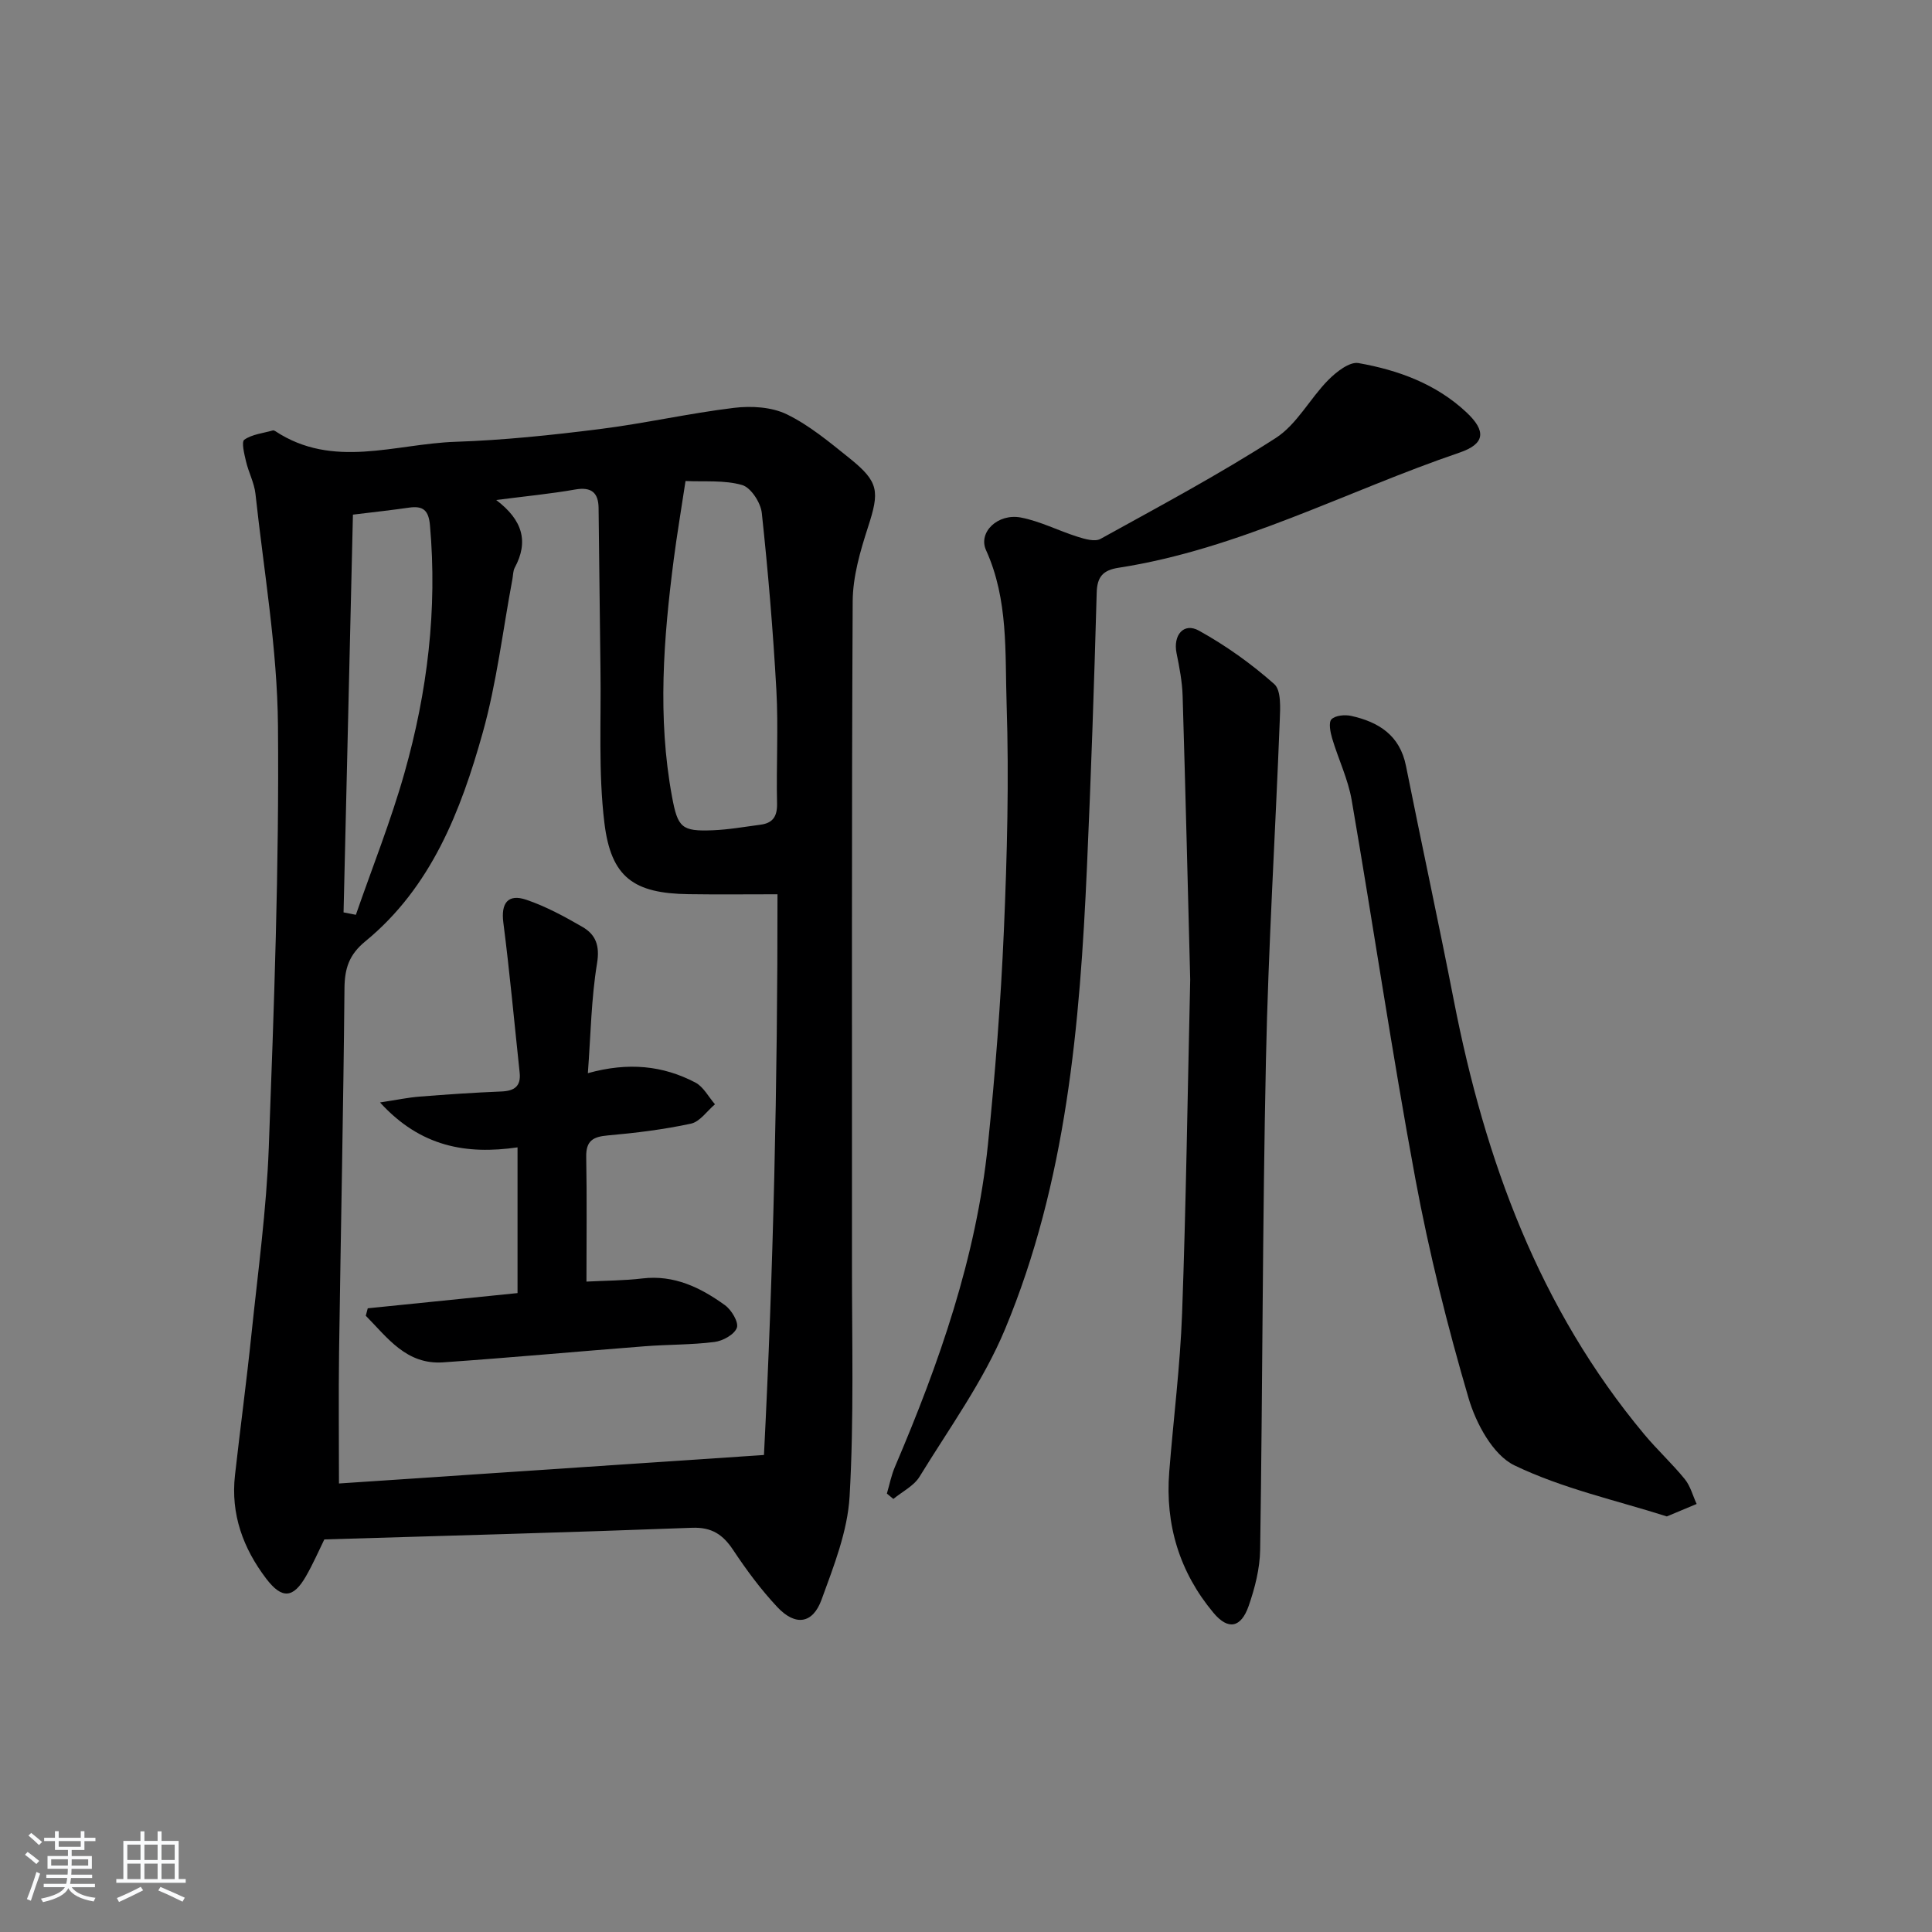 <svg enable-background="new 0 0 400 400" viewBox="0 0 400 400" xmlns="http://www.w3.org/2000/svg"><rect x="0" y="0" width="400" height="400" fill="#808080" stroke="none"/><path d="m5.17 384 .55-.58c.85.61 1.65 1.24 2.4 1.87l-.59.64c-.83-.73-1.62-1.38-2.36-1.93m1.22 9.53-.82-.34c.71-1.76 1.37-3.64 1.98-5.63.24.13.5.25.76.36-.6 1.67-1.24 3.54-1.92 5.61m-.5-13.5.57-.54c.56.44 1.31 1.06 2.26 1.87l-.65.64c-.67-.66-1.4-1.32-2.18-1.97m3.25.46h2.24v-1.36h.77v1.36h4.57v-1.36h.76v1.36h2.28v.69h-2.28v1.84h-2.64v1.26h4.18v2.64h-4.21c0 .45-.02.86-.05 1.21h4.32v.69h-4.38c-.04.34-.1.75-.19 1.22h5.15v.69h-4.82c.87 1.19 2.51 1.92 4.93 2.19-.17.31-.3.57-.37.76-2.77-.49-4.52-1.41-5.26-2.76-.56 1.26-2.3 2.23-5.24 2.9-.12-.24-.26-.48-.43-.72 2.73-.55 4.38-1.34 4.96-2.38h-4.38v-.69h4.65c.1-.38.17-.79.21-1.22h-4.32v-.69h4.4c.03-.34.05-.75.05-1.21h-4.2v-2.64h4.23v-1.26h-2.69v-1.84h-2.24zm1.46 4.46v1.29h3.45c.01-.4.02-.57.01-.53v-.32-.45h-3.46zm1.55-2.59h4.57v-1.19h-4.57zm6.11 2.59h-3.42v.77c-.01.19-.01.37-.02.53h3.44z" fill="#fafbfc"/><path d="m32.63 379.16h.82v1.98h3.54v7.89h1.46v.78h-14.37v-.78h1.46v-7.89h3.54v-1.98h.82v1.98h2.73zm-3.49 11.48.5.73c-1.61.82-3.28 1.63-5 2.42-.13-.27-.28-.55-.44-.82 1.75-.73 3.4-1.5 4.94-2.33m-2.78-5.55h2.73v-3.18h-2.73zm0 3.95h2.73v-3.2h-2.73zm3.54-3.95h2.73v-3.18h-2.73zm0 3.95h2.73v-3.2h-2.73zm7.89 4.68c-1.84-.92-3.51-1.7-5.02-2.32l.45-.73c1.89.8 3.57 1.55 5.04 2.23zm-1.62-11.81h-2.73v3.18h2.73zm-2.73 7.13h2.73v-3.2h-2.73z" fill="#fafbfc"/><g fill="#000001"><path d="m67.15 318.72c-1.13 2.3-2.32 5.04-3.8 7.62-2.63 4.58-4.97 4.78-8.22.52-4.8-6.3-7.39-13.38-6.48-21.43 1.09-9.74 2.4-19.45 3.41-29.19 1.34-12.88 3.11-25.76 3.59-38.69 1.08-29.09 2.16-58.21 1.9-87.31-.14-16.02-2.93-32.01-4.66-48-.25-2.27-1.42-4.43-1.95-6.69-.36-1.52-.99-4.06-.36-4.51 1.62-1.13 3.89-1.35 5.9-1.92.14-.04.35.03.48.12 12 7.95 24.86 2.65 37.33 2.23 9.94-.33 19.89-1.38 29.77-2.62 9.35-1.17 18.58-3.28 27.92-4.41 3.57-.43 7.76-.19 10.9 1.33 4.71 2.29 8.89 5.8 13.03 9.12 6.1 4.9 6.2 6.85 3.8 14.25-1.61 4.97-3.15 10.25-3.17 15.4-.24 45.64-.12 91.29-.15 136.93-.01 16.12.43 32.28-.49 48.35-.42 7.23-3.28 14.44-5.81 21.38-1.83 5.02-5.42 5.51-9.16 1.52-3.39-3.61-6.38-7.66-9.13-11.8-2.13-3.21-4.43-4.76-8.52-4.61-25.25.96-50.52 1.64-76.13 2.41zm35.58-215.2c5.52 4.17 6.74 8.65 3.84 14.02-.37.69-.33 1.61-.49 2.42-1.99 10.59-3.24 21.38-6.13 31.71-4.55 16.26-10.67 32.03-24.31 43.22-3.37 2.76-4.28 5.61-4.32 9.72-.23 25.13-.77 50.27-1.12 75.4-.12 8.91-.02 17.82-.02 27.13 28.64-1.92 57.75-3.87 87.99-5.9 1.94-38.01 2.83-77.31 2.8-116.09-6.49 0-12.45.07-18.4-.02-11.32-.16-16.07-3.42-17.44-14.79-1.27-10.48-.65-21.19-.81-31.81-.16-11.12-.24-22.25-.39-33.37-.04-3.16-1.49-4.39-4.8-3.82-5.05.89-10.16 1.38-16.4 2.18zm39.2-3.93c-.92 6.08-1.78 11.15-2.44 16.24-2.11 16.34-3.39 32.7-.36 49.09 1.19 6.45 2 7.23 8.42 6.98 3.31-.13 6.59-.72 9.88-1.15 2.55-.33 3.51-1.69 3.45-4.39-.18-7.82.29-15.67-.14-23.47-.68-12.25-1.71-24.5-3.02-36.7-.23-2.13-2.26-5.25-4.07-5.77-3.68-1.06-7.78-.65-11.72-.83zm-68.86 6.96c-.65 27.6-1.3 54.98-1.94 82.35.85.17 1.7.33 2.55.5 3.39-9.79 7.26-19.46 10.07-29.41 4.73-16.71 6.82-33.79 5.27-51.23-.28-3.16-1.45-4.07-4.34-3.66-3.45.5-6.91.88-11.61 1.45z"/><path d="m183.62 309.23c.54-1.84.91-3.76 1.66-5.52 9.16-21.46 16.86-43.38 19.26-66.74 1.51-14.71 2.66-29.48 3.3-44.26.67-15.62 1.08-31.29.57-46.9-.35-10.67.4-21.63-4.26-31.9-1.69-3.72 2.45-7.67 7.22-6.76 4 .77 7.77 2.73 11.7 3.97 1.52.48 3.61 1.1 4.78.45 12.21-6.75 24.55-13.34 36.27-20.88 4.38-2.81 7.07-8.15 10.87-12 1.66-1.68 4.4-3.84 6.26-3.52 8.23 1.45 16.08 4.31 22.35 10.19 4.18 3.91 3.84 6.55-1.4 8.34-23.52 8.01-45.71 20-70.62 23.85-3.15.49-4.43 1.79-4.52 5.15-.53 18.96-1.17 37.91-2.02 56.85-1.45 32.62-4.25 65.13-16.95 95.63-4.49 10.78-11.55 20.5-17.7 30.54-1.18 1.93-3.59 3.1-5.43 4.62-.45-.37-.89-.74-1.34-1.11z"/><path d="m246.42 202.83c-.47-18.15-.96-38.46-1.57-58.76-.09-2.96-.67-5.93-1.26-8.85-.75-3.71 1.48-6.41 4.64-4.65 5.56 3.08 10.84 6.85 15.59 11.06 1.47 1.3 1.24 4.97 1.14 7.53-.91 23.43-2.37 46.85-2.86 70.29-.72 33.8-.69 67.62-1.2 101.43-.06 3.89-1.09 7.91-2.38 11.62-1.58 4.52-4.24 5.07-7.29 1.41-7.02-8.4-10.02-18.25-9.15-29.19.86-10.93 2.26-21.85 2.66-32.8.81-22.3 1.12-44.61 1.68-69.09z"/><path d="m345.1 313.96c-10.34-3.3-21.52-5.74-31.55-10.57-4.44-2.14-7.96-8.67-9.5-13.92-4.38-14.93-8.17-30.09-11.01-45.38-4.84-26.06-8.69-52.31-13.19-78.44-.75-4.36-2.77-8.49-4.04-12.77-.38-1.28-.78-3.3-.14-3.96.8-.81 2.78-.99 4.08-.7 5.69 1.26 10.08 4.01 11.34 10.35 3.25 16.25 6.77 32.45 9.94 48.72 6.42 32.87 17.64 63.6 39.41 89.69 2.66 3.19 5.75 6.03 8.37 9.25 1.17 1.43 1.66 3.42 2.46 5.15-1.74.74-3.5 1.47-6.17 2.58z"/><path d="m76.14 270.87c10.2-1.04 20.4-2.07 31.01-3.15 0-10.04 0-19.9 0-30.17-10.58 1.53-20.08-.09-28.47-9.3 3.49-.53 5.84-1.03 8.21-1.21 5.63-.45 11.27-.83 16.91-1.06 2.67-.11 4.09-1.05 3.79-3.9-1.11-10.36-2.05-20.74-3.38-31.08-.51-3.97.91-6.03 4.8-4.7 4.04 1.38 7.89 3.47 11.6 5.62 2.75 1.6 3.6 3.88 3 7.54-1.2 7.28-1.3 14.74-1.9 22.73 8.37-2.33 15.55-1.58 22.26 1.94 1.68.88 2.72 2.97 4.06 4.5-1.65 1.39-3.12 3.61-4.98 4.01-5.66 1.22-11.46 1.93-17.23 2.44-3.04.27-4.51 1.1-4.45 4.43.16 8.61.05 17.23.05 25.83 4-.21 7.8-.2 11.56-.65 6.61-.79 12.06 1.89 17.11 5.53 1.36.98 2.88 3.53 2.47 4.68-.51 1.4-2.91 2.73-4.64 2.94-4.77.61-9.63.51-14.43.89-13.91 1.08-27.81 2.36-41.73 3.33-7.63.53-11.54-5.11-16.03-9.65.12-.51.26-1.02.41-1.54z"/></g></svg>